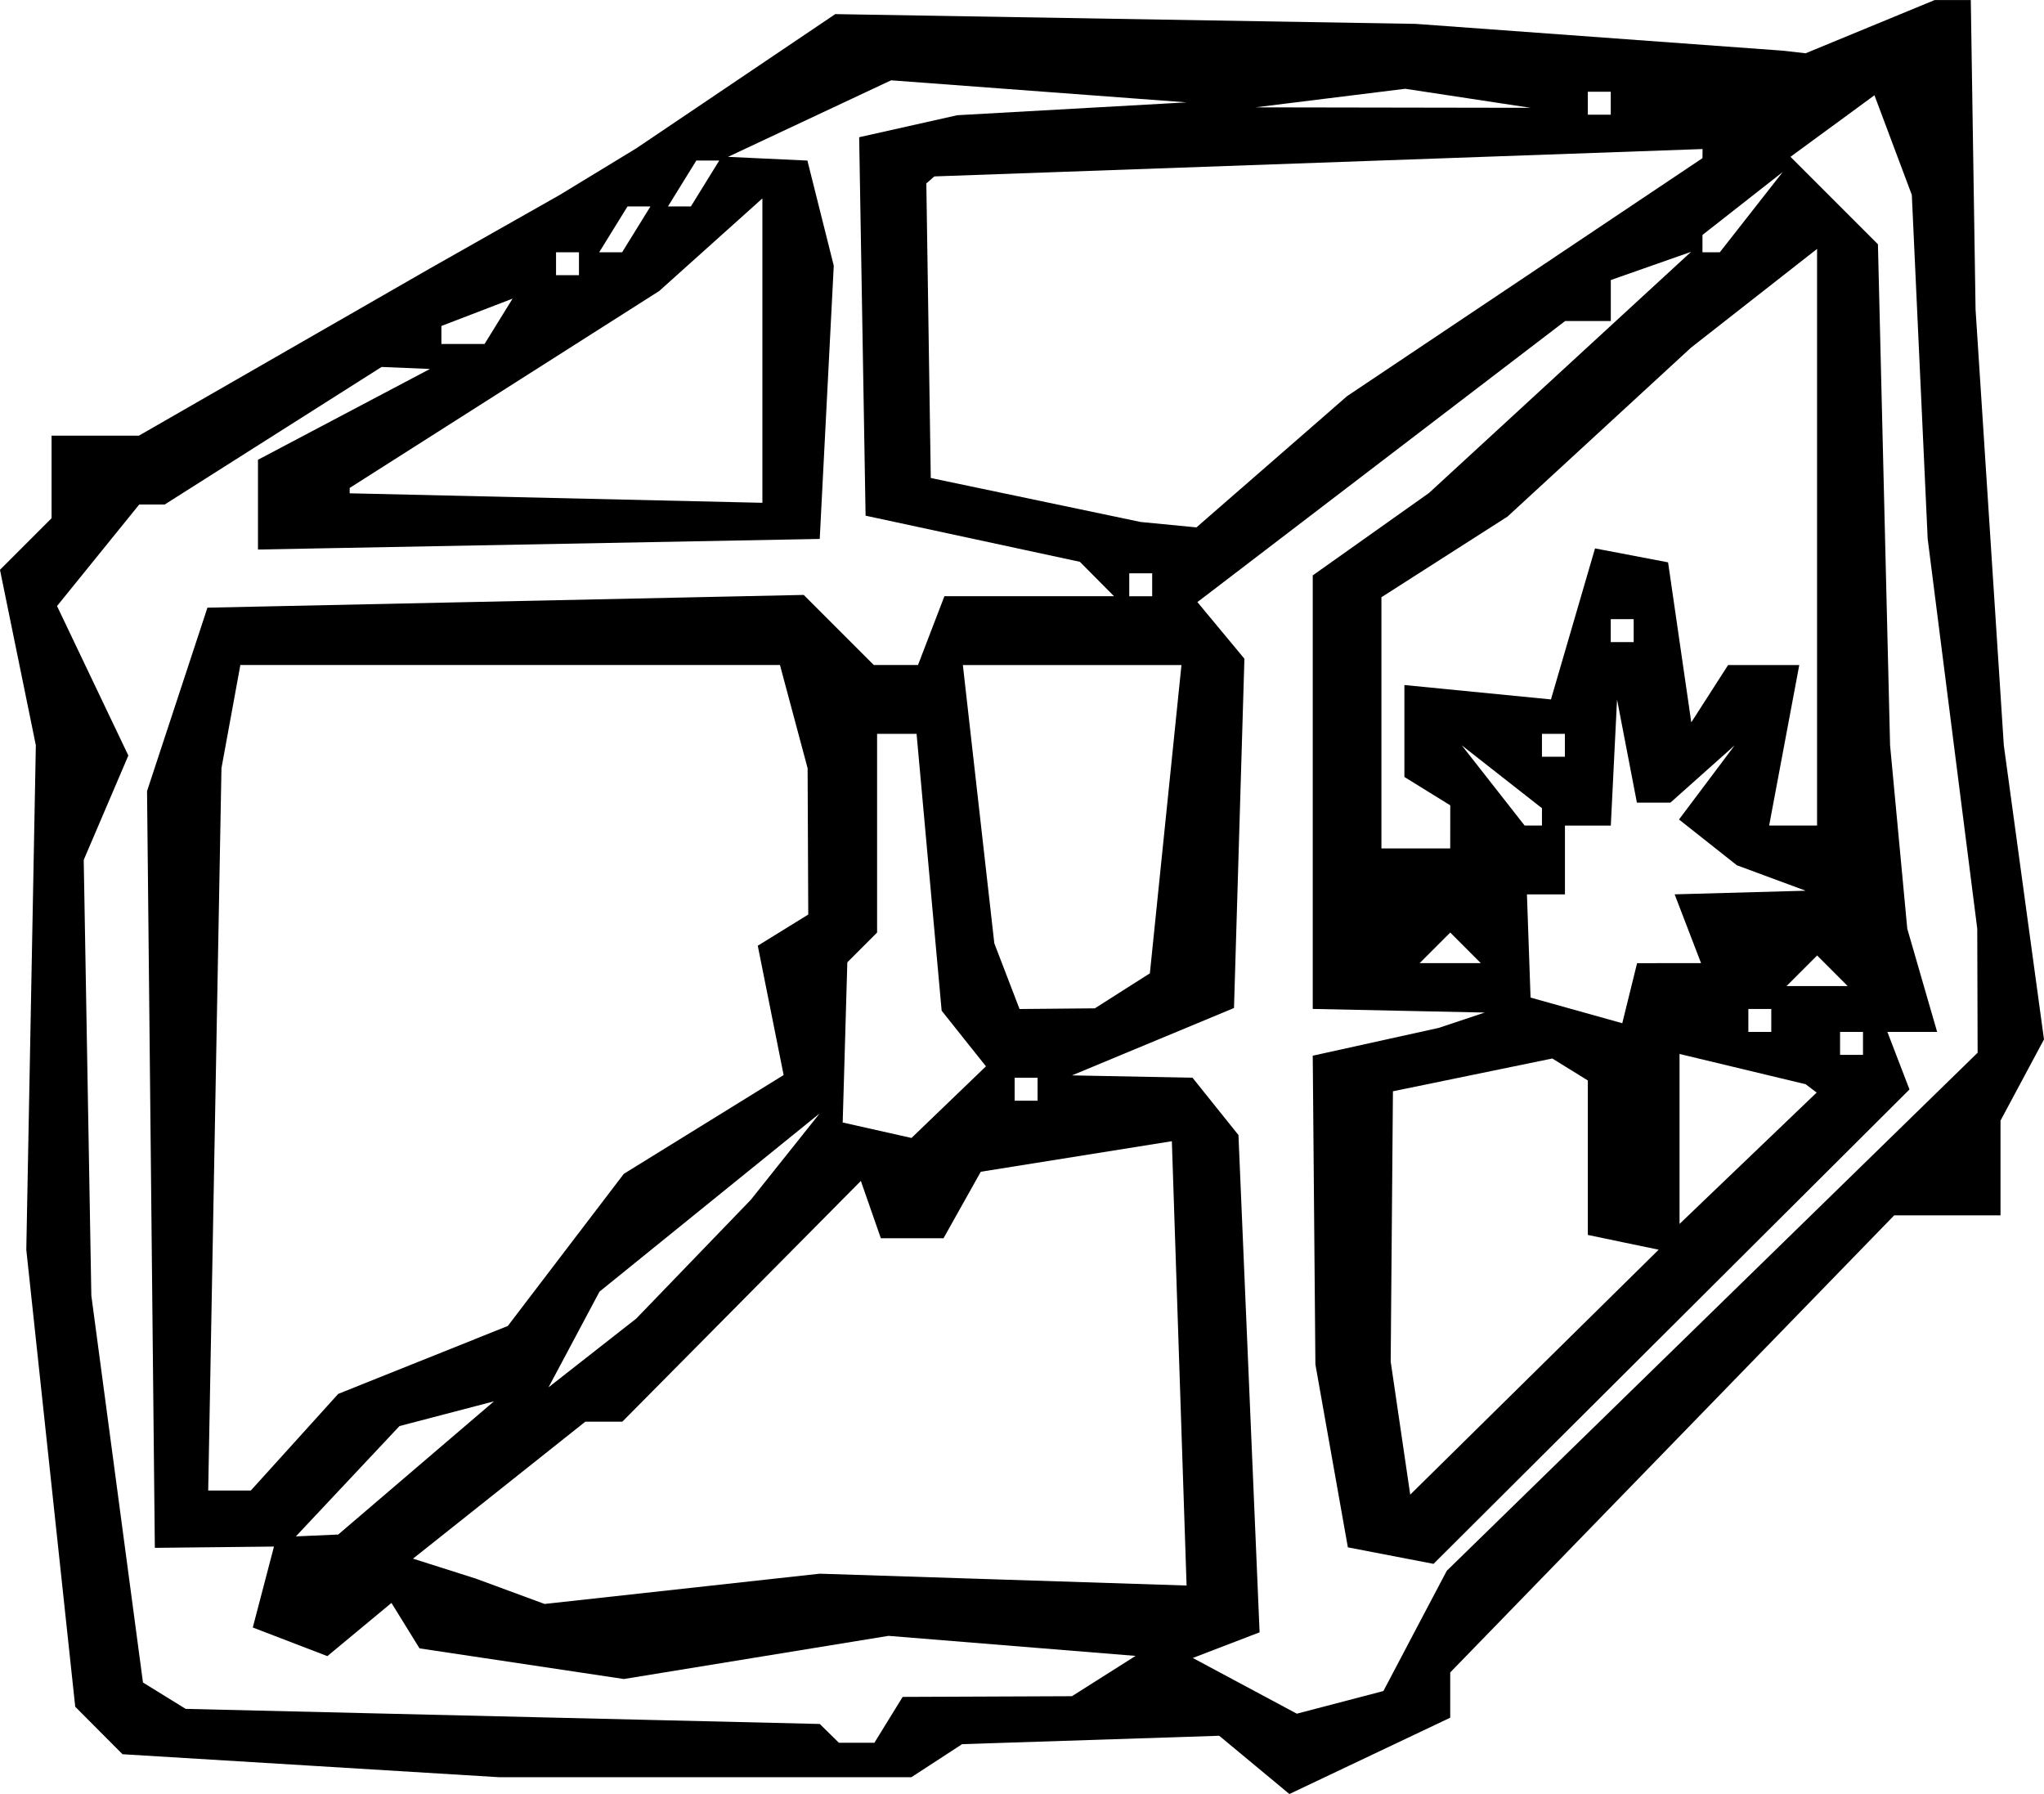<?xml version="1.0" encoding="UTF-8" standalone="no"?>
<!-- Created with Inkscape (http://www.inkscape.org/) -->

<svg
   version="1.1"
   id="svg1"
   width="89.146"
   height="78.234"
   viewBox="0 0 89.146 78.234"
   sodipodi:docname="Screenshot 2023-09-18 023935.png"
   xml:space="preserve"
   xmlns:inkscape="http://www.inkscape.org/namespaces/inkscape"
   xmlns:sodipodi="http://sodipodi.sourceforge.net/DTD/sodipodi-0.dtd"
   xmlns="http://www.w3.org/2000/svg"
   xmlns:svg="http://www.w3.org/2000/svg"><defs
     id="defs1" /><sodipodi:namedview
     id="namedview1"
     pagecolor="#505050"
     bordercolor="#eeeeee"
     borderopacity="1"
     inkscape:showpageshadow="0"
     inkscape:pageopacity="0"
     inkscape:pagecheckerboard="0"
     inkscape:deskcolor="#505050" /><g
     inkscape:groupmode="layer"
     id="layer4"
     inkscape:label="Layer 3"
     transform="translate(-262.65,199.253)"><path
       d="m 276.197,-122.253 -8.204,-0.5 -1.031,-1.035 -1.031,-1.035 -1.067,-9.965 -1.067,-9.965 0.208,-11 0.208,-11 -0.782,-3.825 -0.782,-3.825 1.125,-1.125 1.125,-1.125 v -1.8 -1.8 h 1.904 1.904 l 6.346,-3.646 6.346,-3.646 2.832,-1.604 2.832,-1.604 1.668,-1.015 1.668,-1.015 4.34,-2.927 4.34,-2.927 12.66,0.213 12.66,0.213 8,0.584 8,0.584 0.5,0.057 0.5,0.057 2.815,-1.161 2.815,-1.161 h 0.787 0.787 l 0.104,6.75 0.104,6.75 0.616,9.5 0.616,9.5 0.876,6.413 0.876,6.413 -0.948,1.771 -0.948,1.771 v 2.066 2.066 h -2.319 -2.319 l -9.681,9.966 -9.681,9.966 v 0.987 0.987 l -3.507,1.664 -3.507,1.664 -1.53,-1.27 -1.53,-1.27 -5.607,0.183 -5.607,0.183 -1.106,0.72 -1.106,0.72 h -9 -9 z m 25.204,-2 0.618,-1 3.691,-0.015 3.691,-0.015 1.388,-0.879 1.388,-0.879 -5.388,-0.437 -5.388,-0.437 -5.771,0.941 -5.771,0.941 -4.456,-0.668 -4.456,-0.668 -0.612,-0.991 -0.612,-0.991 -1.398,1.16 -1.398,1.16 -1.626,-0.624 -1.626,-0.624 0.462,-1.765 0.462,-1.765 -2.598,0.028 -2.598,0.028 -0.17,-16.5 -0.17,-16.5 1.317,-4 1.317,-4 13.003,-0.278 13.003,-0.278 1.528,1.528 1.528,1.528 h 0.964 0.964 l 0.576,-1.5 0.576,-1.5 h 3.698 3.698 l -0.744,-0.75 -0.744,-0.75 -4.673,-1.006 -4.673,-1.006 -0.14,-8.252 -0.14,-8.252 2.14,-0.48 2.14,-0.48 5,-0.28 5,-0.28 -6.444,-0.481 -6.444,-0.481 -3.556,1.669 -3.556,1.669 1.731,0.081 1.731,0.081 0.575,2.292 0.575,2.292 -0.306,5.958 -0.306,5.958 -12.25,0.231 -12.25,0.231 v -1.957 -1.957 l 3.75,-1.98 3.75,-1.98 -1.054,-0.044 -1.054,-0.044 -4.731,3 -4.731,3 h -0.555 -0.555 l -1.792,2.213 -1.792,2.213 1.555,3.26 1.555,3.26 -0.973,2.276 -0.973,2.276 0.166,9.5 0.166,9.5 1.126,8.436 1.126,8.436 0.931,0.575 0.931,0.575 13.828,0.329 13.828,0.329 0.417,0.41 0.417,0.41 h 0.774 0.774 z m 22.964,-3.877 1.384,-2.623 11.576,-11.296 11.576,-11.296 -0.008,-2.704 -0.008,-2.704 -1.081,-8.5 -1.081,-8.5 -0.346,-7.5 -0.346,-7.5 -0.815,-2.173 -0.815,-2.173 -1.831,1.342 -1.831,1.342 1.907,1.907 1.907,1.907 0.265,10.924 0.265,10.924 0.375,4 0.375,4 0.651,2.25 0.651,2.25 h -1.085 -1.085 l 0.482,1.255 0.482,1.255 -10.379,10.344 -10.379,10.344 -1.868,-0.36 -1.868,-0.36 -0.708,-3.989 -0.708,-3.989 -0.058,-6.731 -0.058,-6.731 2.75,-0.607 2.75,-0.607 1,-0.334 1,-0.334 -3.75,-0.079 -3.75,-0.079 v -9.453 -9.453 l 2.535,-1.797 2.535,-1.797 5.715,-5.258 5.715,-5.258 -1.75,0.615 -1.75,0.615 v 0.893 0.893 h -0.995 -0.995 l -8.02,6.129 -8.02,6.129 1.025,1.235 1.025,1.235 -0.227,7.616 -0.227,7.616 -3.533,1.469 -3.533,1.469 2.628,0.051 2.628,0.051 1.002,1.25 1.002,1.25 0.461,10.843 0.461,10.843 -1.457,0.559 -1.457,0.559 2.269,1.215 2.269,1.215 1.888,-0.494 1.888,-0.494 z m -17.964,-2.238 8,0.258 -0.321,-9.688 -0.321,-9.688 -4.167,0.666 -4.167,0.666 -0.812,1.45 -0.812,1.45 h -1.367 -1.367 l -0.436,-1.25 -0.436,-1.25 -5.202,5.25 -5.202,5.25 h -0.807 -0.807 l -3.757,2.986 -3.757,2.986 1.369,0.435 1.369,0.435 1.5,0.553 1.5,0.553 6,-0.66 6,-0.66 z m -25.604,-4.87 3.396,-2.904 -2.06,0.539 -2.06,0.539 -2.26,2.406 -2.26,2.406 0.924,-0.041 0.924,-0.041 z m -5.301,-1.122 1.905,-2.107 3.698,-1.481 3.698,-1.481 2.53,-3.317 2.53,-3.317 3.485,-2.154 3.485,-2.154 -0.564,-2.82 -0.564,-2.82 1.101,-0.68 1.101,-0.68 -0.014,-3.191 -0.014,-3.191 -0.603,-2.25 -0.603,-2.25 h -11.767 -11.767 l -0.412,2.25 -0.412,2.25 -0.289,15.75 -0.289,15.75 h 0.929 0.929 z m 57.949,-8.716 -1.544,-0.323 v -3.368 -3.368 l -0.775,-0.479 -0.775,-0.479 -3.475,0.715 -3.475,0.715 -0.049,5.893 -0.049,5.893 0.426,2.902 0.426,2.902 5.418,-5.341 5.418,-5.341 z m -40.544,0.731 2.5,-2.592 1.5,-1.882 1.5,-1.882 -4.802,3.887 -4.802,3.887 -1.112,2.087 -1.112,2.087 1.914,-1.5 1.914,-1.5 z m 48.74,-7.444 -0.24,-0.182 -2.75,-0.66 -2.75,-0.66 v 3.706 3.706 l 2.99,-2.864 2.99,-2.864 z m -36.957,-2.176 -0.965,-1.213 -0.547,-6.037 -0.547,-6.037 h -0.861 -0.861 v 4.333 4.333 l -0.649,0.649 -0.649,0.649 -0.101,3.493 -0.101,3.493 1.5,0.337 1.5,0.337 1.624,-1.562 1.624,-1.562 z m 3.218,2.213 v -0.5 h -0.5 -0.5 v 0.5 0.5 h 0.5 0.5 z m 36,-2 v -0.5 h -0.5 -0.5 v 0.5 0.5 h 0.5 0.5 z m -8.458,-3.5 h 1.395 l -0.576,-1.5 -0.576,-1.5 2.857,-0.079 2.857,-0.079 -1.5,-0.555 -1.5,-0.555 -1.262,-0.998 -1.262,-0.998 1.214,-1.617 1.214,-1.617 -1.402,1.25 -1.402,1.25 h -0.73 -0.73 l -0.433,-2.25 -0.433,-2.25 -0.136,2.75 -0.136,2.75 h -1 -1 v 1.5 1.5 h -0.829 -0.829 l 0.079,2.25 0.079,2.25 2,0.559 2,0.559 0.323,-1.309 0.323,-1.309 z m 4.458,2.5 v -0.5 h -0.5 -0.5 v 0.5 0.5 h 0.5 0.5 z m -28.301,-1.293 1.199,-0.762 0.689,-6.722 0.689,-6.722 h -4.767 -4.767 l 0.686,6.068 0.686,6.068 0.55,1.432 0.55,1.432 1.643,-0.015 1.643,-0.015 z m 30.967,-0.874 -0.667,-0.667 -0.667,0.667 -0.667,0.667 h 1.333 1.333 z m -16,-1 -0.667,-0.667 -0.667,0.667 -0.667,0.667 h 1.333 1.333 z m -0.667,-5.274 v -0.941 l -1,-0.618 -1,-0.618 v -2.005 -2.005 l 3.196,0.314 3.196,0.314 0.961,-3.293 0.961,-3.293 1.593,0.304 1.593,0.304 0.506,3.489 0.506,3.489 0.803,-1.25 0.803,-1.25 h 1.552 1.552 l -0.657,3.5 -0.657,3.5 h 1.045 1.045 v -12.573 -12.573 l -2.75,2.154 -2.75,2.154 -4,3.682 -4,3.682 -2.75,1.759 -2.75,1.759 v 5.477 5.477 h 1.5 1.5 z m 4,-0.437 v -0.378 l -1.75,-1.372 -1.75,-1.372 1.372,1.75 1.372,1.75 h 0.378 0.378 z m 1,-3.122 v -0.5 h -0.5 -0.5 v 0.5 0.5 h 0.5 0.5 z m 3,-5 v -0.5 h -0.5 -0.5 v 0.5 0.5 h 0.5 0.5 z m -21,-2 v -0.5 h -0.5 -0.5 v 0.5 0.5 h 0.5 0.5 z m 5.215,-5.363 3.285,-2.863 7.75,-5.189 7.75,-5.189 0.002,-0.199 0.002,-0.199 -16.752,0.597 -16.752,0.597 -0.175,0.153 -0.175,0.153 0.097,6.423 0.097,6.423 4.578,0.959 4.578,0.959 1.215,0.118 1.215,0.118 z m -22.215,-4.848 v -6.638 l -2.25,2.019 -2.25,2.019 -6.75,4.294 -6.75,4.294 v 0.117 0.117 l 9,0.207 9,0.207 z m -11.507,-1.278 0.611,-0.989 -1.552,0.596 -1.552,0.596 v 0.393 0.393 h 0.941 0.941 z m 3.507,-2.511 v -0.5 h -0.5 -0.5 v 0.5 0.5 h 0.5 0.5 z m 2.5,-1.5 0.618,-1 h -0.5 -0.5 l -0.618,1 -0.618,1 h 0.5 0.5 z m 48.628,-0.75 1.372,-1.75 -1.75,1.372 -1.75,1.372 v 0.378 0.378 h 0.378 0.378 z m -45.628,-1.25 0.618,-1 h -0.5 -0.5 l -0.618,1 -0.618,1 h 0.5 0.5 z m 33.268,-3.715 -2.732,-0.415 -3.268,0.405 -3.268,0.405 6,0.01 6,0.01 z m 6.232,0.215 v -0.5 h -0.5 -0.5 v 0.5 0.5 h 0.5 0.5 z"
       style="fill:#000000"
       id="path1-7" /></g></svg>
